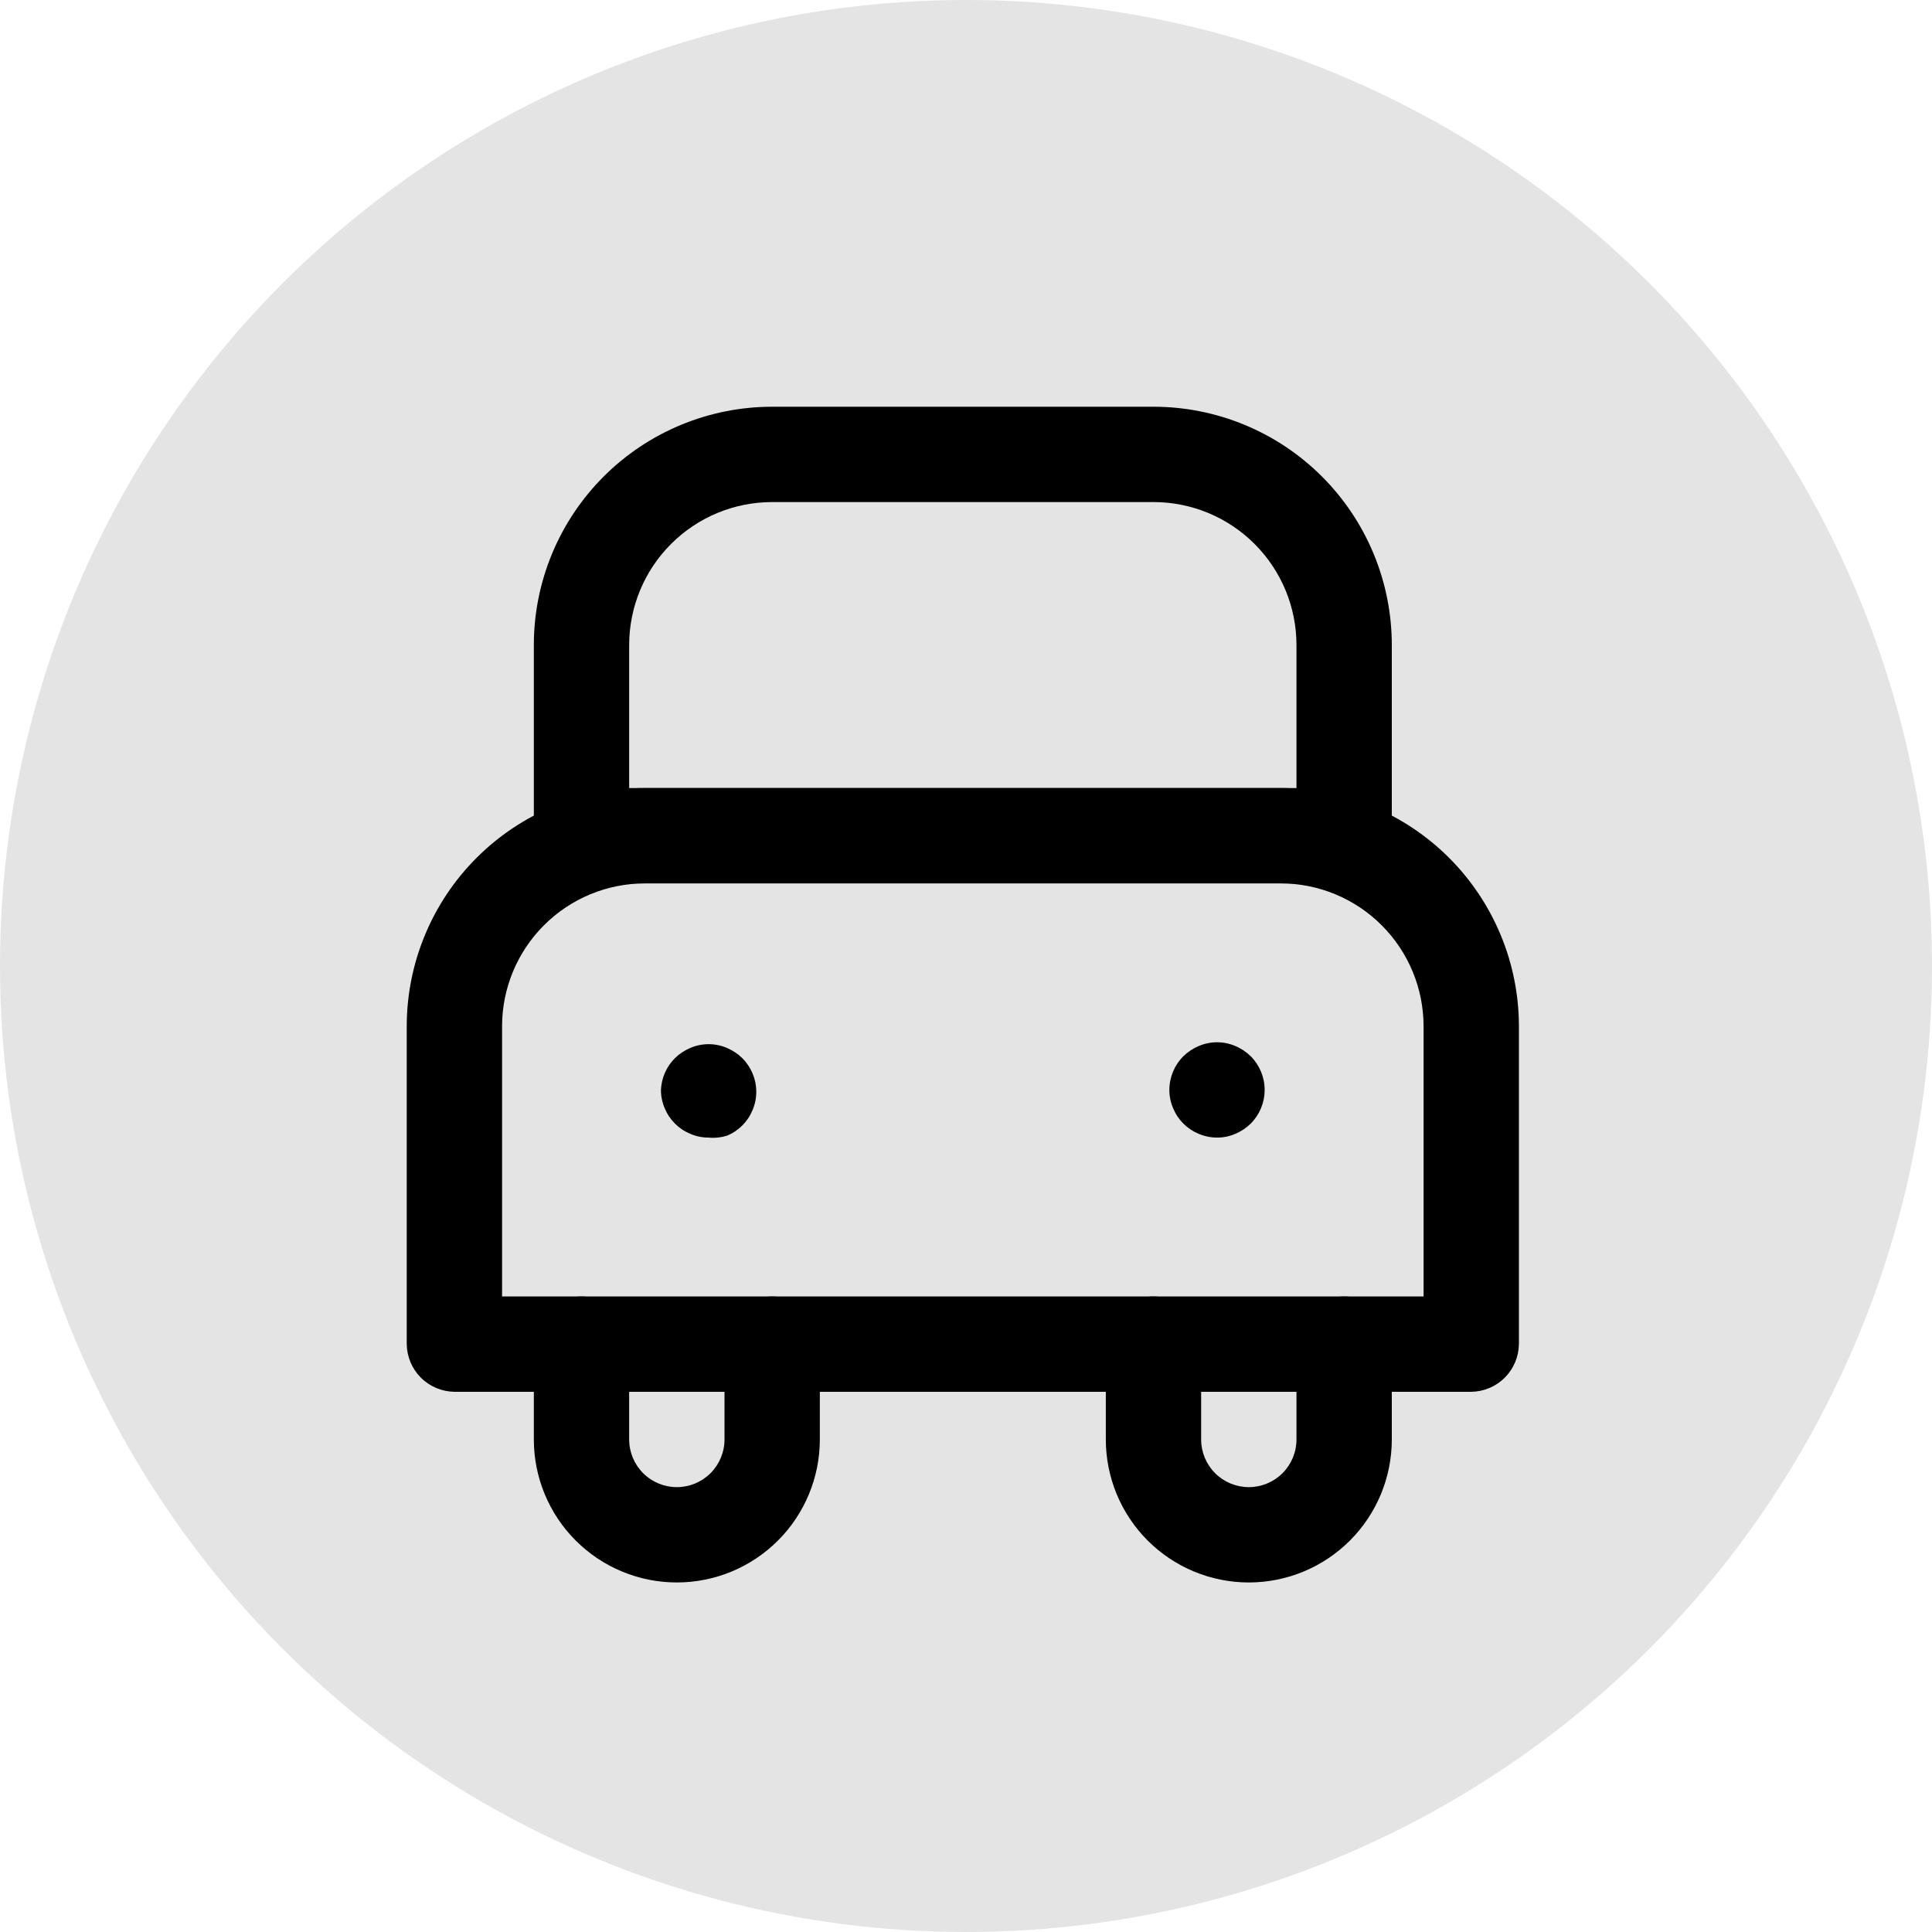 <svg width="76" height="76" viewBox="0 0 76 76" fill="none" xmlns="http://www.w3.org/2000/svg">
<circle cx="38" cy="38" r="38" fill="#E4E4E4"/>
<path d="M57.875 54.75H17.875C17.38 54.743 16.907 54.544 16.556 54.194C16.206 53.843 16.006 53.37 16 52.875V40.375C16 37.889 16.988 35.504 18.746 33.746C20.504 31.988 22.889 31 25.375 31H50.375C52.861 31 55.246 31.988 57.004 33.746C58.762 35.504 59.75 37.889 59.75 40.375V52.875C59.743 53.37 59.544 53.843 59.194 54.194C58.843 54.544 58.37 54.743 57.875 54.75ZM19.75 51H56V40.375C56 38.883 55.407 37.452 54.352 36.398C53.298 35.343 51.867 34.75 50.375 34.75H25.375C23.883 34.75 22.452 35.343 21.398 36.398C20.343 37.452 19.75 38.883 19.75 40.375V51Z" fill="black"/>
<path d="M26.625 62.25C25.133 62.25 23.702 61.657 22.648 60.602C21.593 59.548 21 58.117 21 56.625V52.875C21 52.378 21.198 51.901 21.549 51.549C21.901 51.197 22.378 51 22.875 51C23.372 51 23.849 51.197 24.201 51.549C24.552 51.901 24.75 52.378 24.75 52.875V56.625C24.75 57.122 24.948 57.599 25.299 57.951C25.651 58.303 26.128 58.5 26.625 58.5C27.122 58.5 27.599 58.303 27.951 57.951C28.302 57.599 28.5 57.122 28.5 56.625V52.875C28.5 52.378 28.698 51.901 29.049 51.549C29.401 51.197 29.878 51 30.375 51C30.872 51 31.349 51.197 31.701 51.549C32.053 51.901 32.25 52.378 32.25 52.875V56.625C32.25 58.117 31.657 59.548 30.602 60.602C29.548 61.657 28.117 62.25 26.625 62.25Z" fill="black"/>
<path d="M49.125 62.25C47.633 62.25 46.202 61.657 45.148 60.602C44.093 59.548 43.5 58.117 43.5 56.625V52.875C43.5 52.378 43.697 51.901 44.049 51.549C44.401 51.197 44.878 51 45.375 51C45.872 51 46.349 51.197 46.701 51.549C47.053 51.901 47.25 52.378 47.25 52.875V56.625C47.25 57.122 47.447 57.599 47.799 57.951C48.151 58.303 48.628 58.5 49.125 58.5C49.622 58.5 50.099 58.303 50.451 57.951C50.803 57.599 51 57.122 51 56.625V52.875C51 52.378 51.197 51.901 51.549 51.549C51.901 51.197 52.378 51 52.875 51C53.372 51 53.849 51.197 54.201 51.549C54.553 51.901 54.75 52.378 54.75 52.875V56.625C54.75 58.117 54.157 59.548 53.102 60.602C52.048 61.657 50.617 62.25 49.125 62.25Z" fill="black"/>
<path d="M27.875 44.75C27.626 44.751 27.379 44.7 27.15 44.6C26.697 44.412 26.338 44.053 26.15 43.6C26.05 43.371 25.999 43.124 26 42.875C26.02 42.404 26.216 41.958 26.55 41.625C26.723 41.456 26.927 41.32 27.15 41.225C27.379 41.126 27.626 41.075 27.875 41.075C28.124 41.075 28.371 41.126 28.6 41.225C28.823 41.32 29.027 41.456 29.2 41.625C29.552 41.976 29.75 42.453 29.75 42.95C29.751 43.2 29.7 43.446 29.6 43.675C29.412 44.128 29.053 44.487 28.6 44.675C28.366 44.747 28.119 44.773 27.875 44.75Z" fill="black"/>
<path d="M47.875 44.75C47.626 44.749 47.379 44.698 47.15 44.6C46.697 44.412 46.338 44.053 46.15 43.6C46.05 43.371 45.999 43.124 46 42.875C46 42.378 46.198 41.901 46.55 41.55C46.723 41.38 46.927 41.245 47.15 41.15C47.379 41.051 47.626 41 47.875 41C48.124 41 48.371 41.051 48.6 41.15C48.823 41.245 49.027 41.38 49.2 41.55C49.551 41.902 49.748 42.378 49.748 42.875C49.748 43.372 49.551 43.848 49.2 44.2C49.027 44.37 48.823 44.505 48.6 44.6C48.371 44.7 48.124 44.751 47.875 44.75Z" fill="black"/>
<path d="M52.875 34.75H22.875C22.38 34.743 21.907 34.544 21.556 34.194C21.206 33.843 21.006 33.37 21 32.875V25.375C21 22.889 21.988 20.504 23.746 18.746C25.504 16.988 27.889 16 30.375 16H45.375C47.861 16 50.246 16.988 52.004 18.746C53.762 20.504 54.75 22.889 54.75 25.375V32.875C54.743 33.37 54.544 33.843 54.194 34.194C53.843 34.544 53.37 34.743 52.875 34.75ZM24.75 31H51V25.375C51 23.883 50.407 22.452 49.352 21.398C48.298 20.343 46.867 19.75 45.375 19.75H30.375C28.883 19.75 27.452 20.343 26.398 21.398C25.343 22.452 24.75 23.883 24.75 25.375V31Z" fill="black"/>
</svg>
